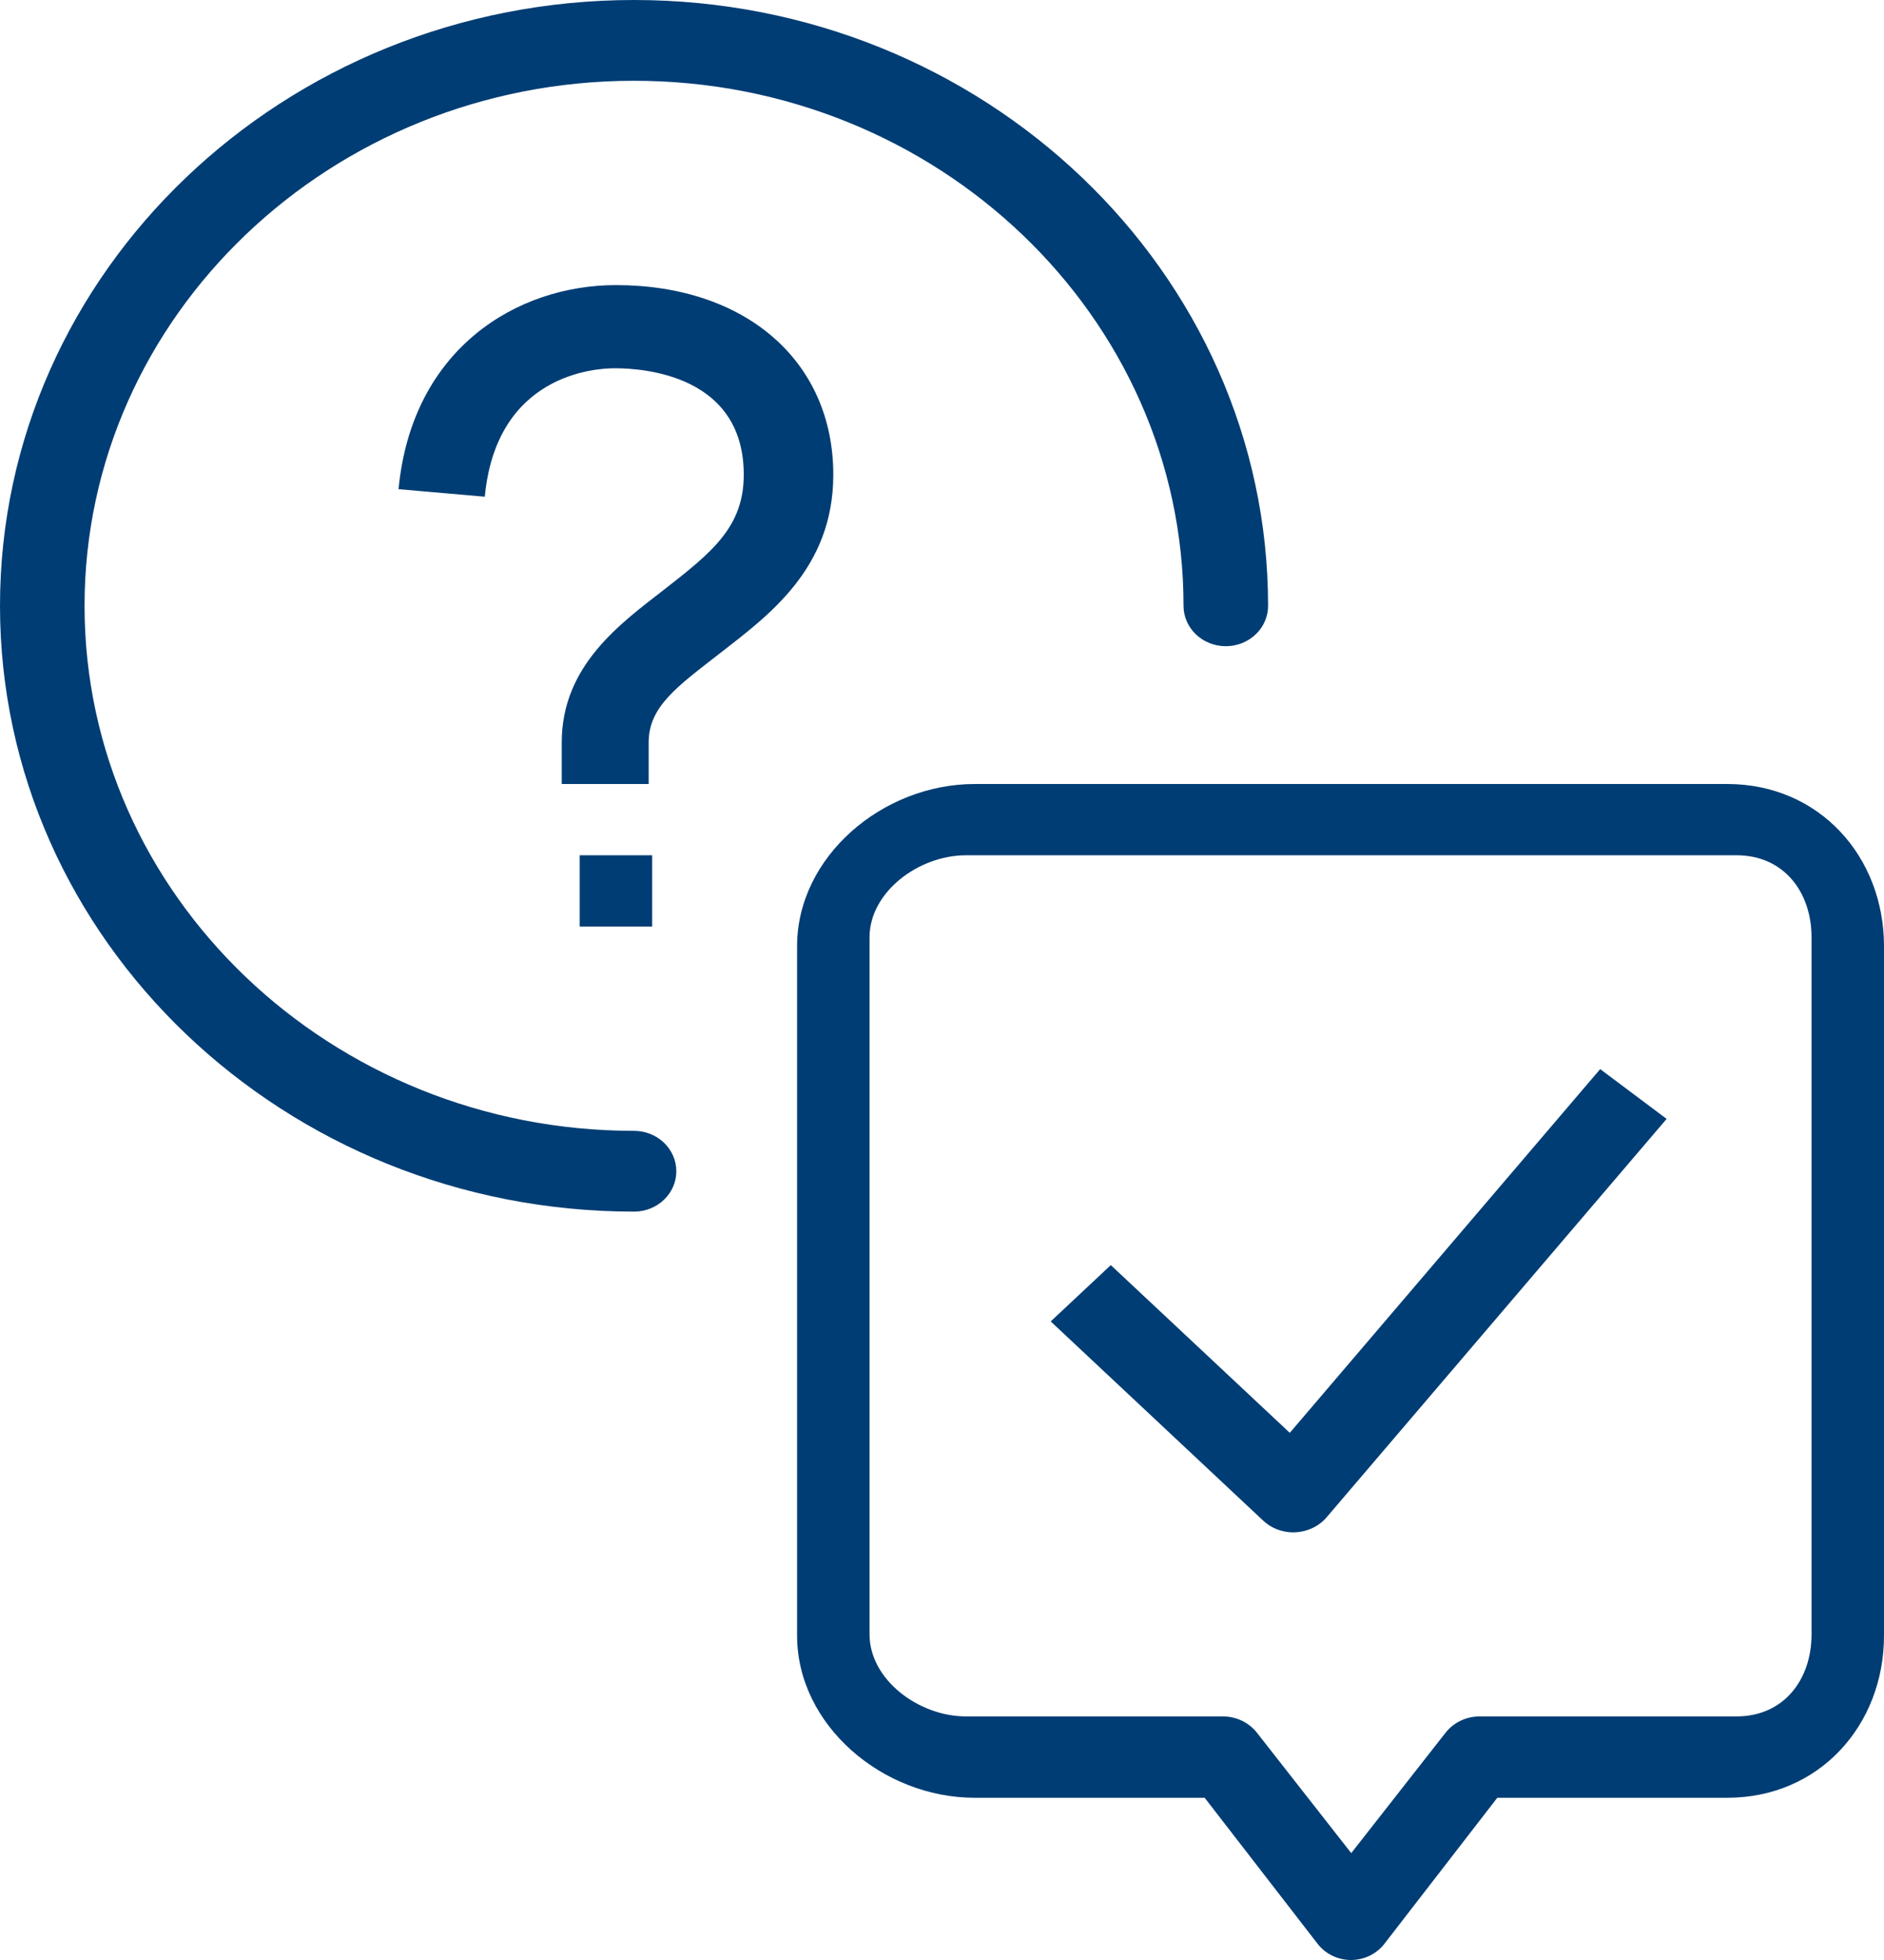 <?xml version="1.0" encoding="UTF-8"?>
<svg width="50px" height="52px" viewBox="0 0 50 52" version="1.1" xmlns="http://www.w3.org/2000/svg" xmlns:xlink="http://www.w3.org/1999/xlink">
    <!-- Generator: sketchtool 52.5 (67469) - http://www.bohemiancoding.com/sketch -->
    <title>F0FE0329-E086-4B6A-883A-14C00CAADCE5</title>
    <desc>Created with sketchtool.</desc>
    <g id="Symbols" stroke="none" stroke-width="1" fill="none" fill-rule="evenodd">
        <g id="FAQs-" transform="translate(-497, -95)" fill="#003D74">
            <g id="Fill-2" transform="translate(497, 95)">
                <path d="M34.23,38.014 L29.48,33.564 L27.885,35.058 L33.526,40.345 C33.737,40.544 34.025,40.655 34.324,40.655 C34.344,40.655 34.365,40.653 34.386,40.652 C34.705,40.636 35.004,40.492 35.205,40.258 L44.231,29.685 L42.468,28.364 L34.23,38.014 Z M48.077,43.362 C48.077,44.561 47.341,45.537 46.088,45.537 L39.27,45.537 C38.913,45.537 38.575,45.699 38.361,45.974 L35.861,49.164 L33.361,45.974 C33.147,45.699 32.809,45.537 32.452,45.537 L25.634,45.537 C24.38,45.537 23.077,44.561 23.077,43.362 L23.077,24.867 C23.077,23.667 24.38,22.691 25.634,22.691 L46.088,22.691 C47.341,22.691 48.077,23.667 48.077,24.867 L48.077,43.362 Z M45.839,20.8 L25.869,20.8 C23.422,20.8 21.154,22.73 21.154,25.104 L21.154,43.393 C21.154,45.766 23.422,47.696 25.869,47.696 L31.971,47.696 L34.967,51.569 C35.176,51.84 35.505,52 35.854,52 C36.203,52 36.533,51.84 36.742,51.569 L39.737,47.696 L45.839,47.696 C48.287,47.696 50,45.766 50,43.393 L50,25.104 C50,22.73 48.287,20.8 45.839,20.8 Z M15.385,24.582 L17.308,24.582 L17.308,22.691 L15.385,22.691 L15.385,24.582 Z M16.345,7.564 C13.733,7.564 10.933,9.237 10.577,12.978 L12.866,13.178 C13.174,9.933 15.789,9.77 16.314,9.77 C17.125,9.77 19.739,9.973 19.739,12.596 C19.739,13.979 18.894,14.653 17.635,15.635 C16.483,16.531 14.908,17.648 14.908,19.697 L14.908,20.8 L17.215,20.8 L17.215,19.697 C17.215,18.742 17.984,18.207 19.091,17.344 C20.375,16.344 22.115,15.097 22.115,12.596 C22.115,9.586 19.795,7.564 16.345,7.564 Z M16.827,30.002 C8.785,30.002 2.244,23.754 2.244,16.073 C2.244,8.391 8.785,2.143 16.827,2.143 C24.869,2.143 31.41,8.391 31.41,16.073 C31.41,16.664 31.912,17.144 32.532,17.144 C33.152,17.144 33.654,16.664 33.654,16.073 C33.654,7.21 26.105,0 16.827,0 C7.549,0 0,7.21 0,16.073 C0,24.935 7.549,32.145 16.827,32.145 C17.446,32.145 17.949,31.666 17.949,31.074 C17.949,30.482 17.446,30.002 16.827,30.002 Z" id="Fill-1"></path>
            </g>
        </g>
    </g>
</svg>